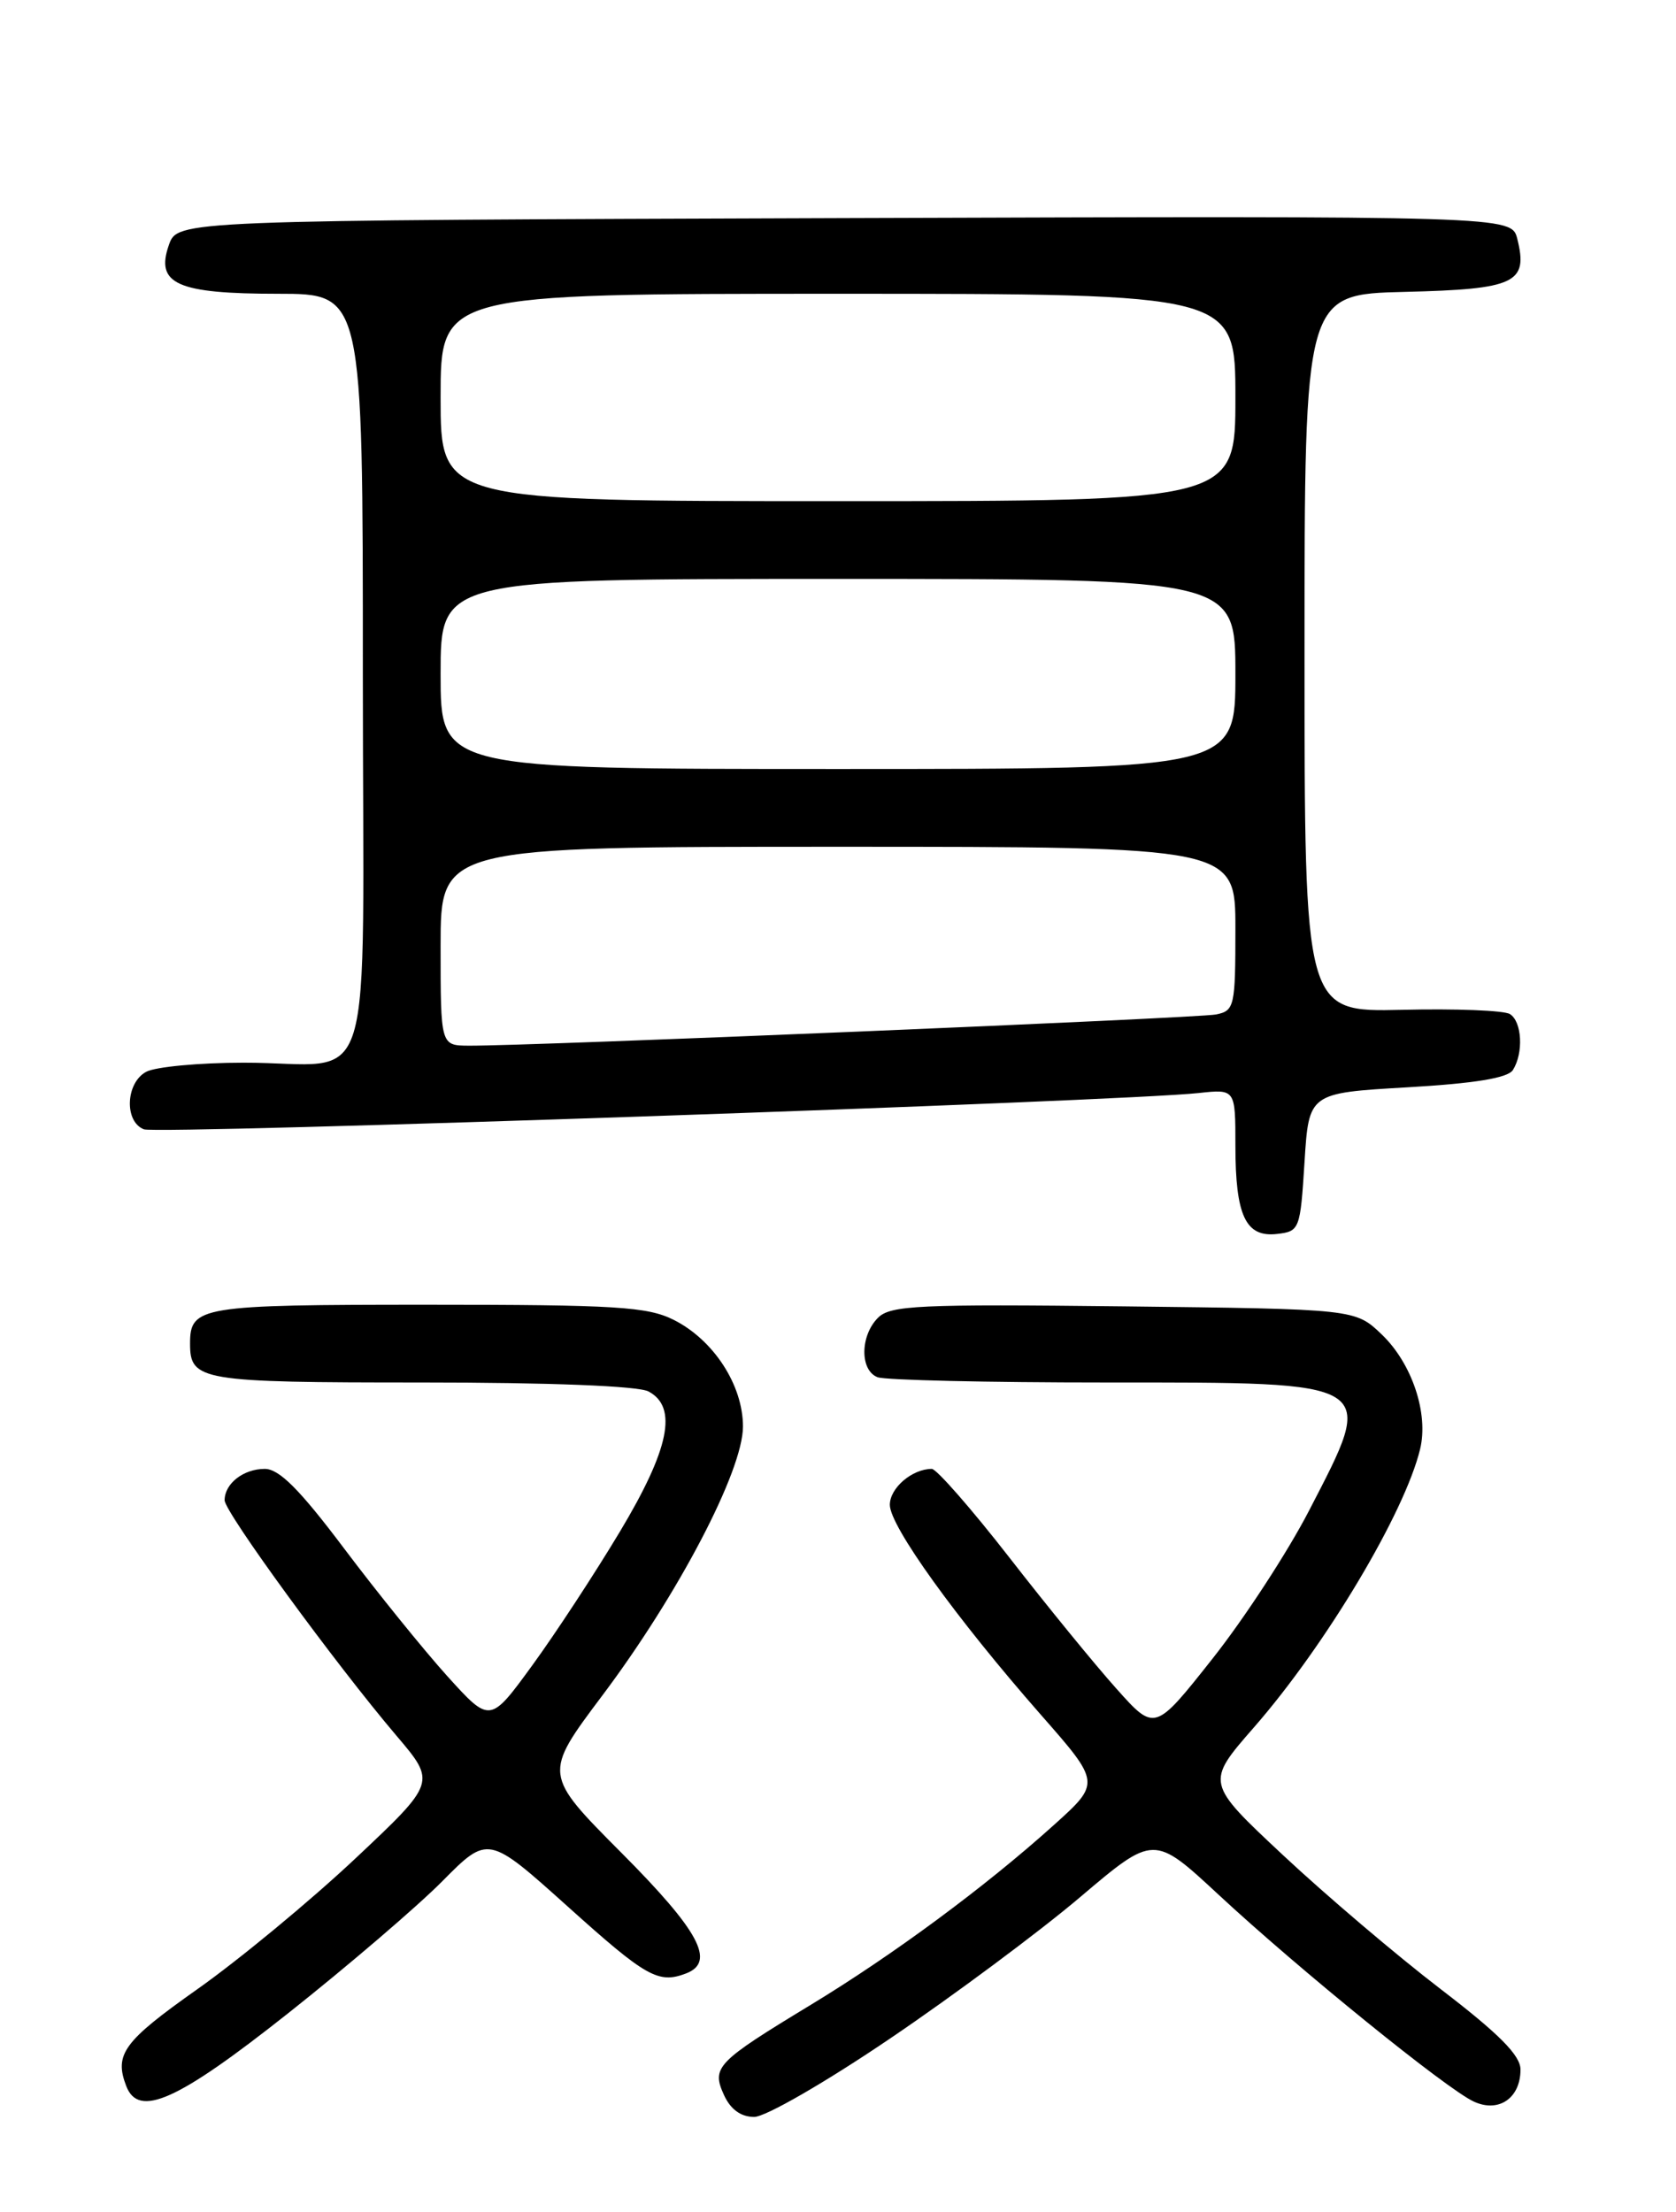 <?xml version="1.0" encoding="UTF-8" standalone="no"?>
<!DOCTYPE svg PUBLIC "-//W3C//DTD SVG 1.1//EN" "http://www.w3.org/Graphics/SVG/1.1/DTD/svg11.dtd" >
<svg xmlns="http://www.w3.org/2000/svg" xmlns:xlink="http://www.w3.org/1999/xlink" version="1.1" viewBox="0 0 194 256">
 <g >
 <path fill="currentColor"
d=" M 103.08 235.89 C 110.46 230.89 120.34 223.54 125.03 219.56 C 133.56 212.33 133.56 212.33 141.03 219.26 C 150.35 227.92 167.50 241.82 170.61 243.23 C 173.49 244.55 176.00 242.82 176.00 239.52 C 176.00 237.88 173.54 235.40 166.75 230.20 C 161.66 226.30 153.46 219.33 148.52 214.71 C 139.55 206.32 139.55 206.32 145.15 199.91 C 153.46 190.40 162.60 175.09 164.38 167.71 C 165.38 163.59 163.44 157.80 159.95 154.45 C 156.87 151.50 156.87 151.50 130.07 151.19 C 106.36 150.92 103.07 151.07 101.63 152.51 C 99.55 154.59 99.52 158.60 101.58 159.39 C 102.45 159.73 114.34 160.00 128.01 160.00 C 159.78 160.00 159.34 159.72 151.52 174.84 C 149.06 179.60 144.04 187.30 140.36 191.95 C 133.67 200.41 133.67 200.41 129.24 195.45 C 126.80 192.73 121.21 185.89 116.83 180.25 C 112.44 174.61 108.40 170.00 107.86 170.00 C 105.58 170.00 103.00 172.21 103.00 174.16 C 103.00 176.62 110.64 187.24 120.45 198.42 C 127.41 206.34 127.41 206.34 121.95 211.25 C 114.05 218.36 103.42 226.22 93.86 232.02 C 82.91 238.66 82.34 239.25 83.80 242.46 C 84.56 244.13 85.76 245.00 87.30 245.00 C 88.61 245.00 95.59 240.97 103.08 235.89 Z  M 33.29 233.05 C 40.20 227.58 48.25 220.69 51.18 217.74 C 56.50 212.37 56.50 212.37 65.75 220.68 C 74.81 228.83 76.21 229.62 79.42 228.39 C 82.87 227.07 80.94 223.48 71.94 214.44 C 62.88 205.34 62.88 205.34 69.71 196.24 C 78.52 184.52 86.00 170.21 86.00 165.10 C 86.00 160.30 82.60 155.07 77.98 152.75 C 74.94 151.23 71.30 151.00 49.45 151.00 C 23.14 151.00 22.00 151.19 22.00 155.50 C 22.00 159.80 23.18 160.00 48.77 160.00 C 63.65 160.00 73.88 160.40 75.07 161.04 C 78.48 162.86 77.49 167.70 71.75 177.27 C 68.86 182.09 64.30 189.05 61.61 192.74 C 56.72 199.45 56.72 199.45 51.77 193.98 C 49.05 190.96 43.69 184.34 39.86 179.25 C 34.70 172.39 32.32 170.00 30.65 170.00 C 28.18 170.00 26.00 171.70 26.00 173.63 C 26.00 175.00 38.81 192.55 45.90 200.89 C 50.49 206.29 50.49 206.29 41.06 215.16 C 35.87 220.03 27.66 226.82 22.81 230.24 C 14.30 236.25 13.20 237.75 14.61 241.42 C 16.04 245.16 20.53 243.15 33.29 233.05 Z  M 151.00 134.50 C 151.50 126.50 151.50 126.50 162.89 125.84 C 170.71 125.39 174.54 124.76 175.12 123.84 C 176.37 121.86 176.18 118.23 174.77 117.36 C 174.10 116.94 168.48 116.72 162.27 116.87 C 151.00 117.13 151.00 117.13 151.00 75.60 C 151.00 34.06 151.00 34.06 162.64 33.78 C 175.41 33.47 176.91 32.76 175.63 27.65 C 174.96 24.99 174.96 24.99 97.75 25.24 C 20.55 25.50 20.55 25.50 19.55 28.35 C 17.96 32.87 20.49 34.00 32.19 34.00 C 42.00 34.00 42.00 34.00 42.00 77.88 C 42.00 128.71 43.76 122.96 28.18 122.99 C 23.06 122.99 18.00 123.47 16.93 124.04 C 14.54 125.31 14.36 129.82 16.66 130.70 C 18.24 131.31 129.94 127.47 138.75 126.50 C 143.00 126.04 143.00 126.04 143.00 132.58 C 143.00 140.71 144.19 143.23 147.82 142.81 C 150.43 142.51 150.51 142.29 151.00 134.50 Z  M 51.00 109.50 C 51.00 98.00 51.00 98.00 97.00 98.00 C 143.00 98.00 143.00 98.00 143.00 107.48 C 143.00 116.51 142.89 116.98 140.75 117.41 C 138.62 117.83 61.19 121.07 54.25 121.02 C 51.00 121.00 51.00 121.00 51.00 109.50 Z  M 51.00 78.00 C 51.00 67.00 51.00 67.00 97.00 67.00 C 143.00 67.00 143.00 67.00 143.00 78.00 C 143.00 89.00 143.00 89.00 97.00 89.00 C 51.00 89.00 51.00 89.00 51.00 78.00 Z  M 51.00 46.00 C 51.00 34.00 51.00 34.00 97.00 34.00 C 143.00 34.00 143.00 34.00 143.00 46.00 C 143.00 58.00 143.00 58.00 97.00 58.00 C 51.00 58.00 51.00 58.00 51.00 46.00 Z "/>
</g>
</svg>